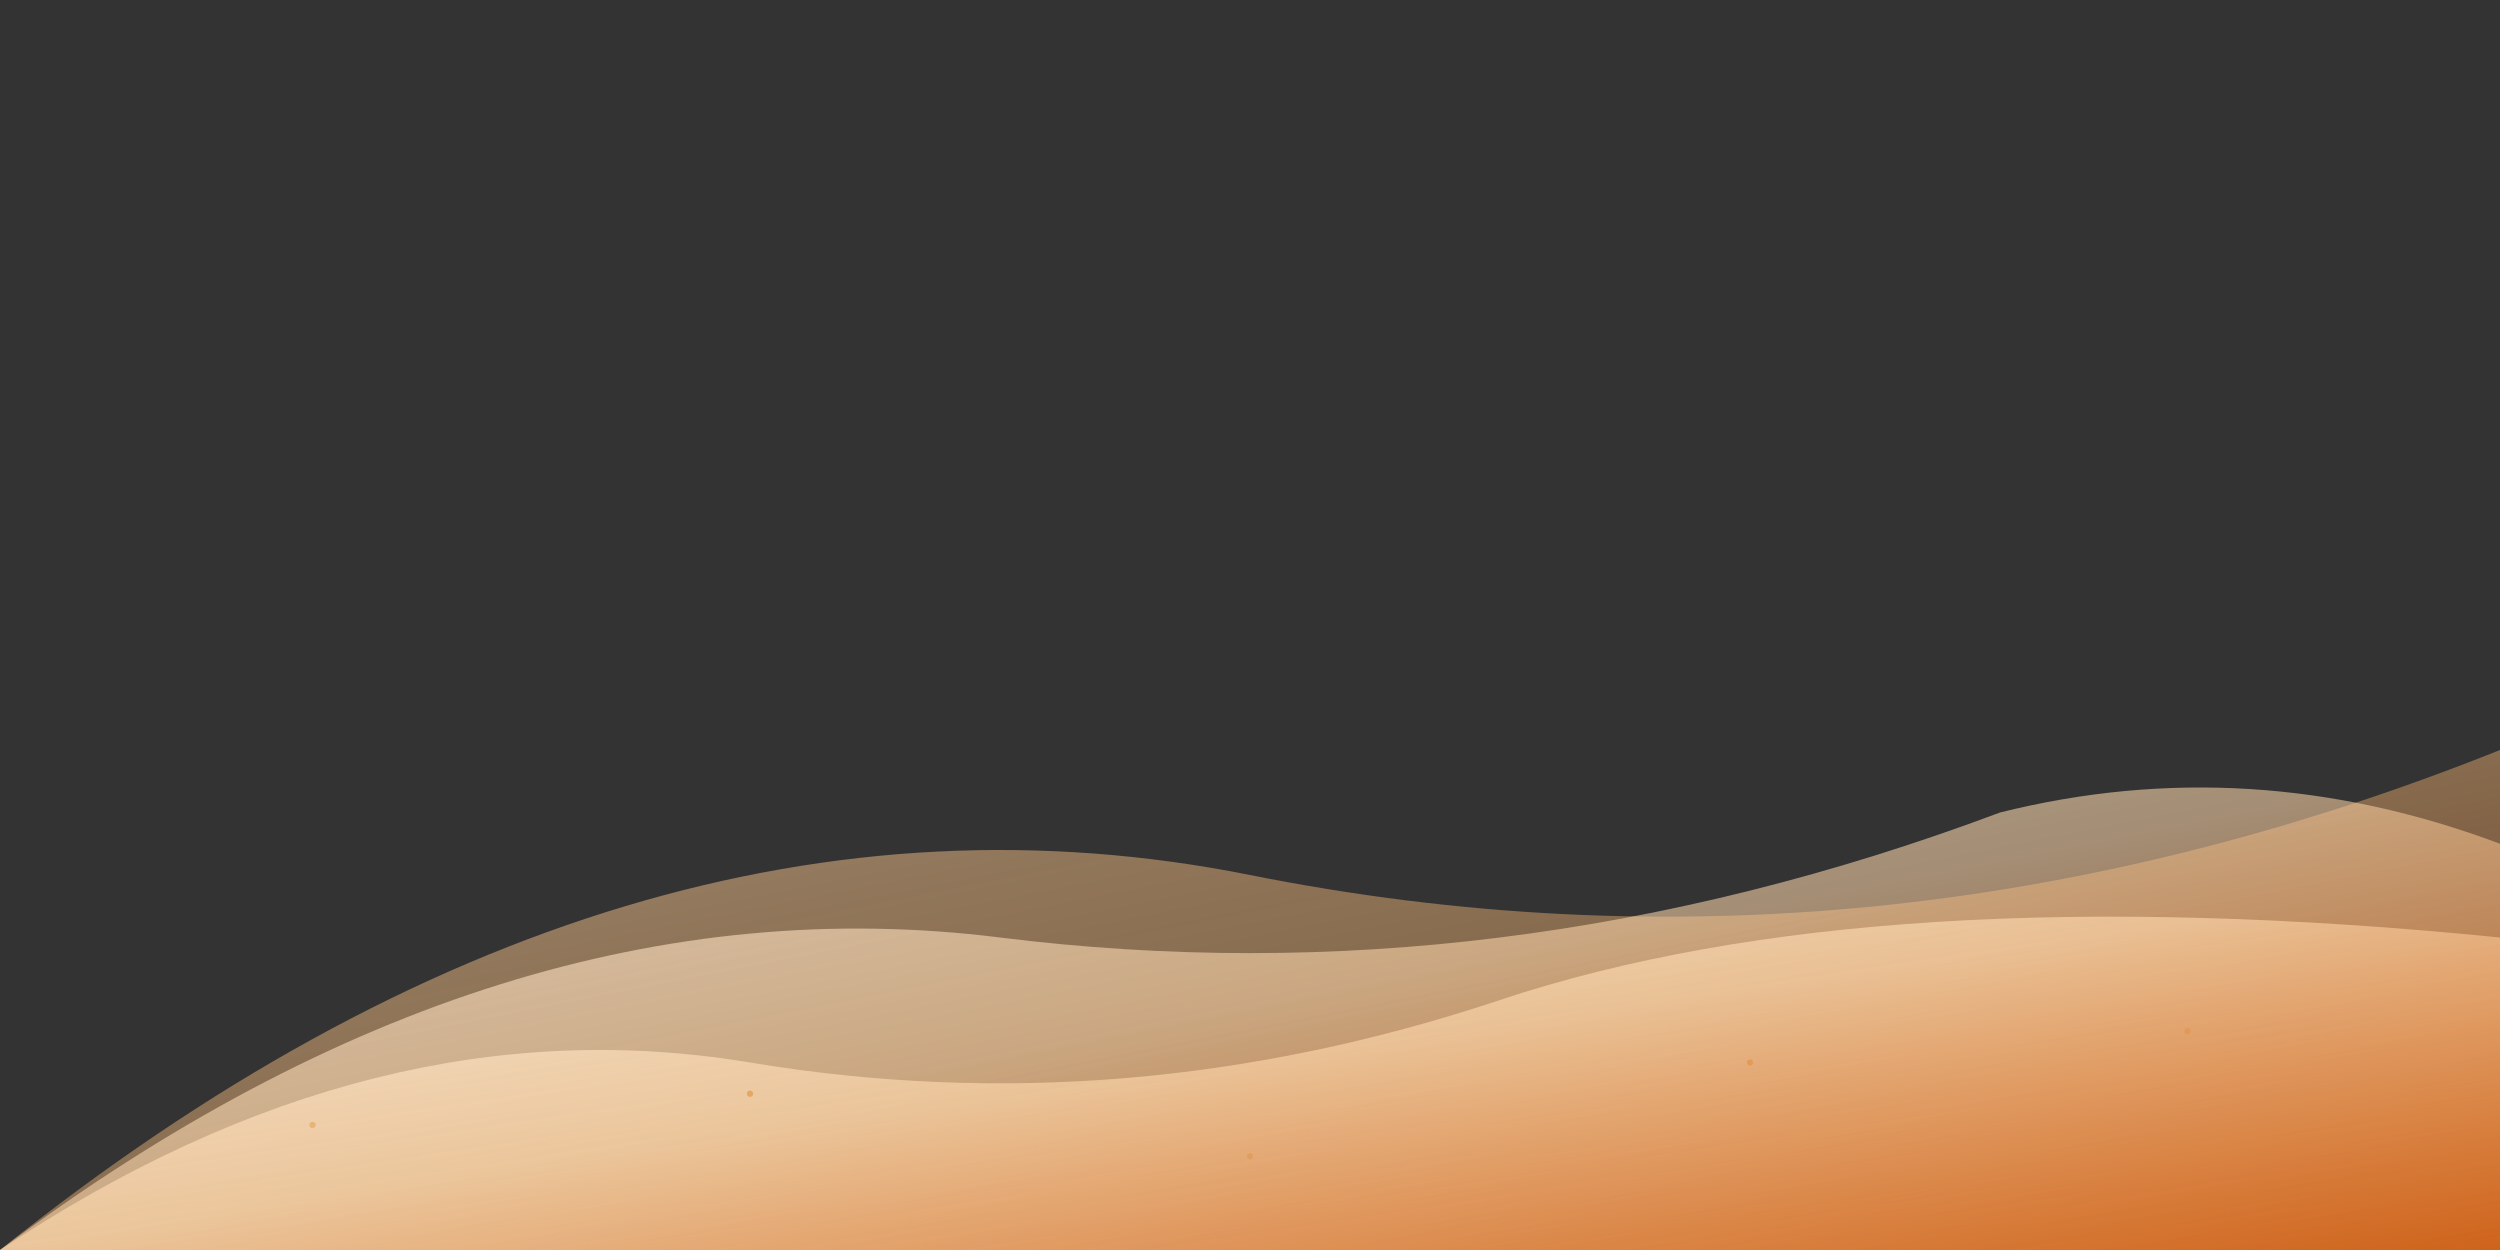 <svg width="400" height="200" viewBox="0 0 400 200" xmlns="http://www.w3.org/2000/svg">
  <rect x="0" y="0" width="400" height="200" fill="#333333" stroke="none"/>
  <defs>
    <linearGradient id="sandGradient1" x1="0%" y1="0%" x2="100%" y2="100%">
      <stop offset="0%" style="stop-color:#fef7ed;stop-opacity:1" />
      <stop offset="50%" style="stop-color:#fed7aa;stop-opacity:0.8" />
      <stop offset="100%" style="stop-color:#f97316;stop-opacity:0.6" />
    </linearGradient>
    <linearGradient id="sandGradient2" x1="0%" y1="0%" x2="100%" y2="100%">
      <stop offset="0%" style="stop-color:#fed7aa;stop-opacity:0.9" />
      <stop offset="50%" style="stop-color:#fdba74;stop-opacity:0.7" />
      <stop offset="100%" style="stop-color:#ea580c;stop-opacity:0.5" />
    </linearGradient>
  </defs>
  
  <!-- Background dune -->
  <path d="M0,200 Q100,120 200,140 Q300,160 400,120 L400,200 Z" 
        fill="url(#sandGradient2)" opacity="0.6"/>
  
  <!-- Middle dune -->
  <path d="M0,200 Q80,140 160,150 Q240,160 320,130 Q360,120 400,135 L400,200 Z" 
        fill="url(#sandGradient1)" opacity="0.7"/>
  
  <!-- Foreground dune -->
  <path d="M0,200 Q60,160 120,170 Q180,180 240,160 Q300,140 400,150 L400,200 Z" 
        fill="url(#sandGradient1)" opacity="0.8"/>
  
  <!-- Sand particles (subtle texture) -->
  <circle cx="50" cy="180" r="0.5" fill="#d97706" opacity="0.3"/>
  <circle cx="120" cy="175" r="0.5" fill="#d97706" opacity="0.4"/>
  <circle cx="200" cy="185" r="0.5" fill="#d97706" opacity="0.2"/>
  <circle cx="280" cy="170" r="0.5" fill="#d97706" opacity="0.3"/>
  <circle cx="350" cy="165" r="0.5" fill="#d97706" opacity="0.2"/>
</svg> 